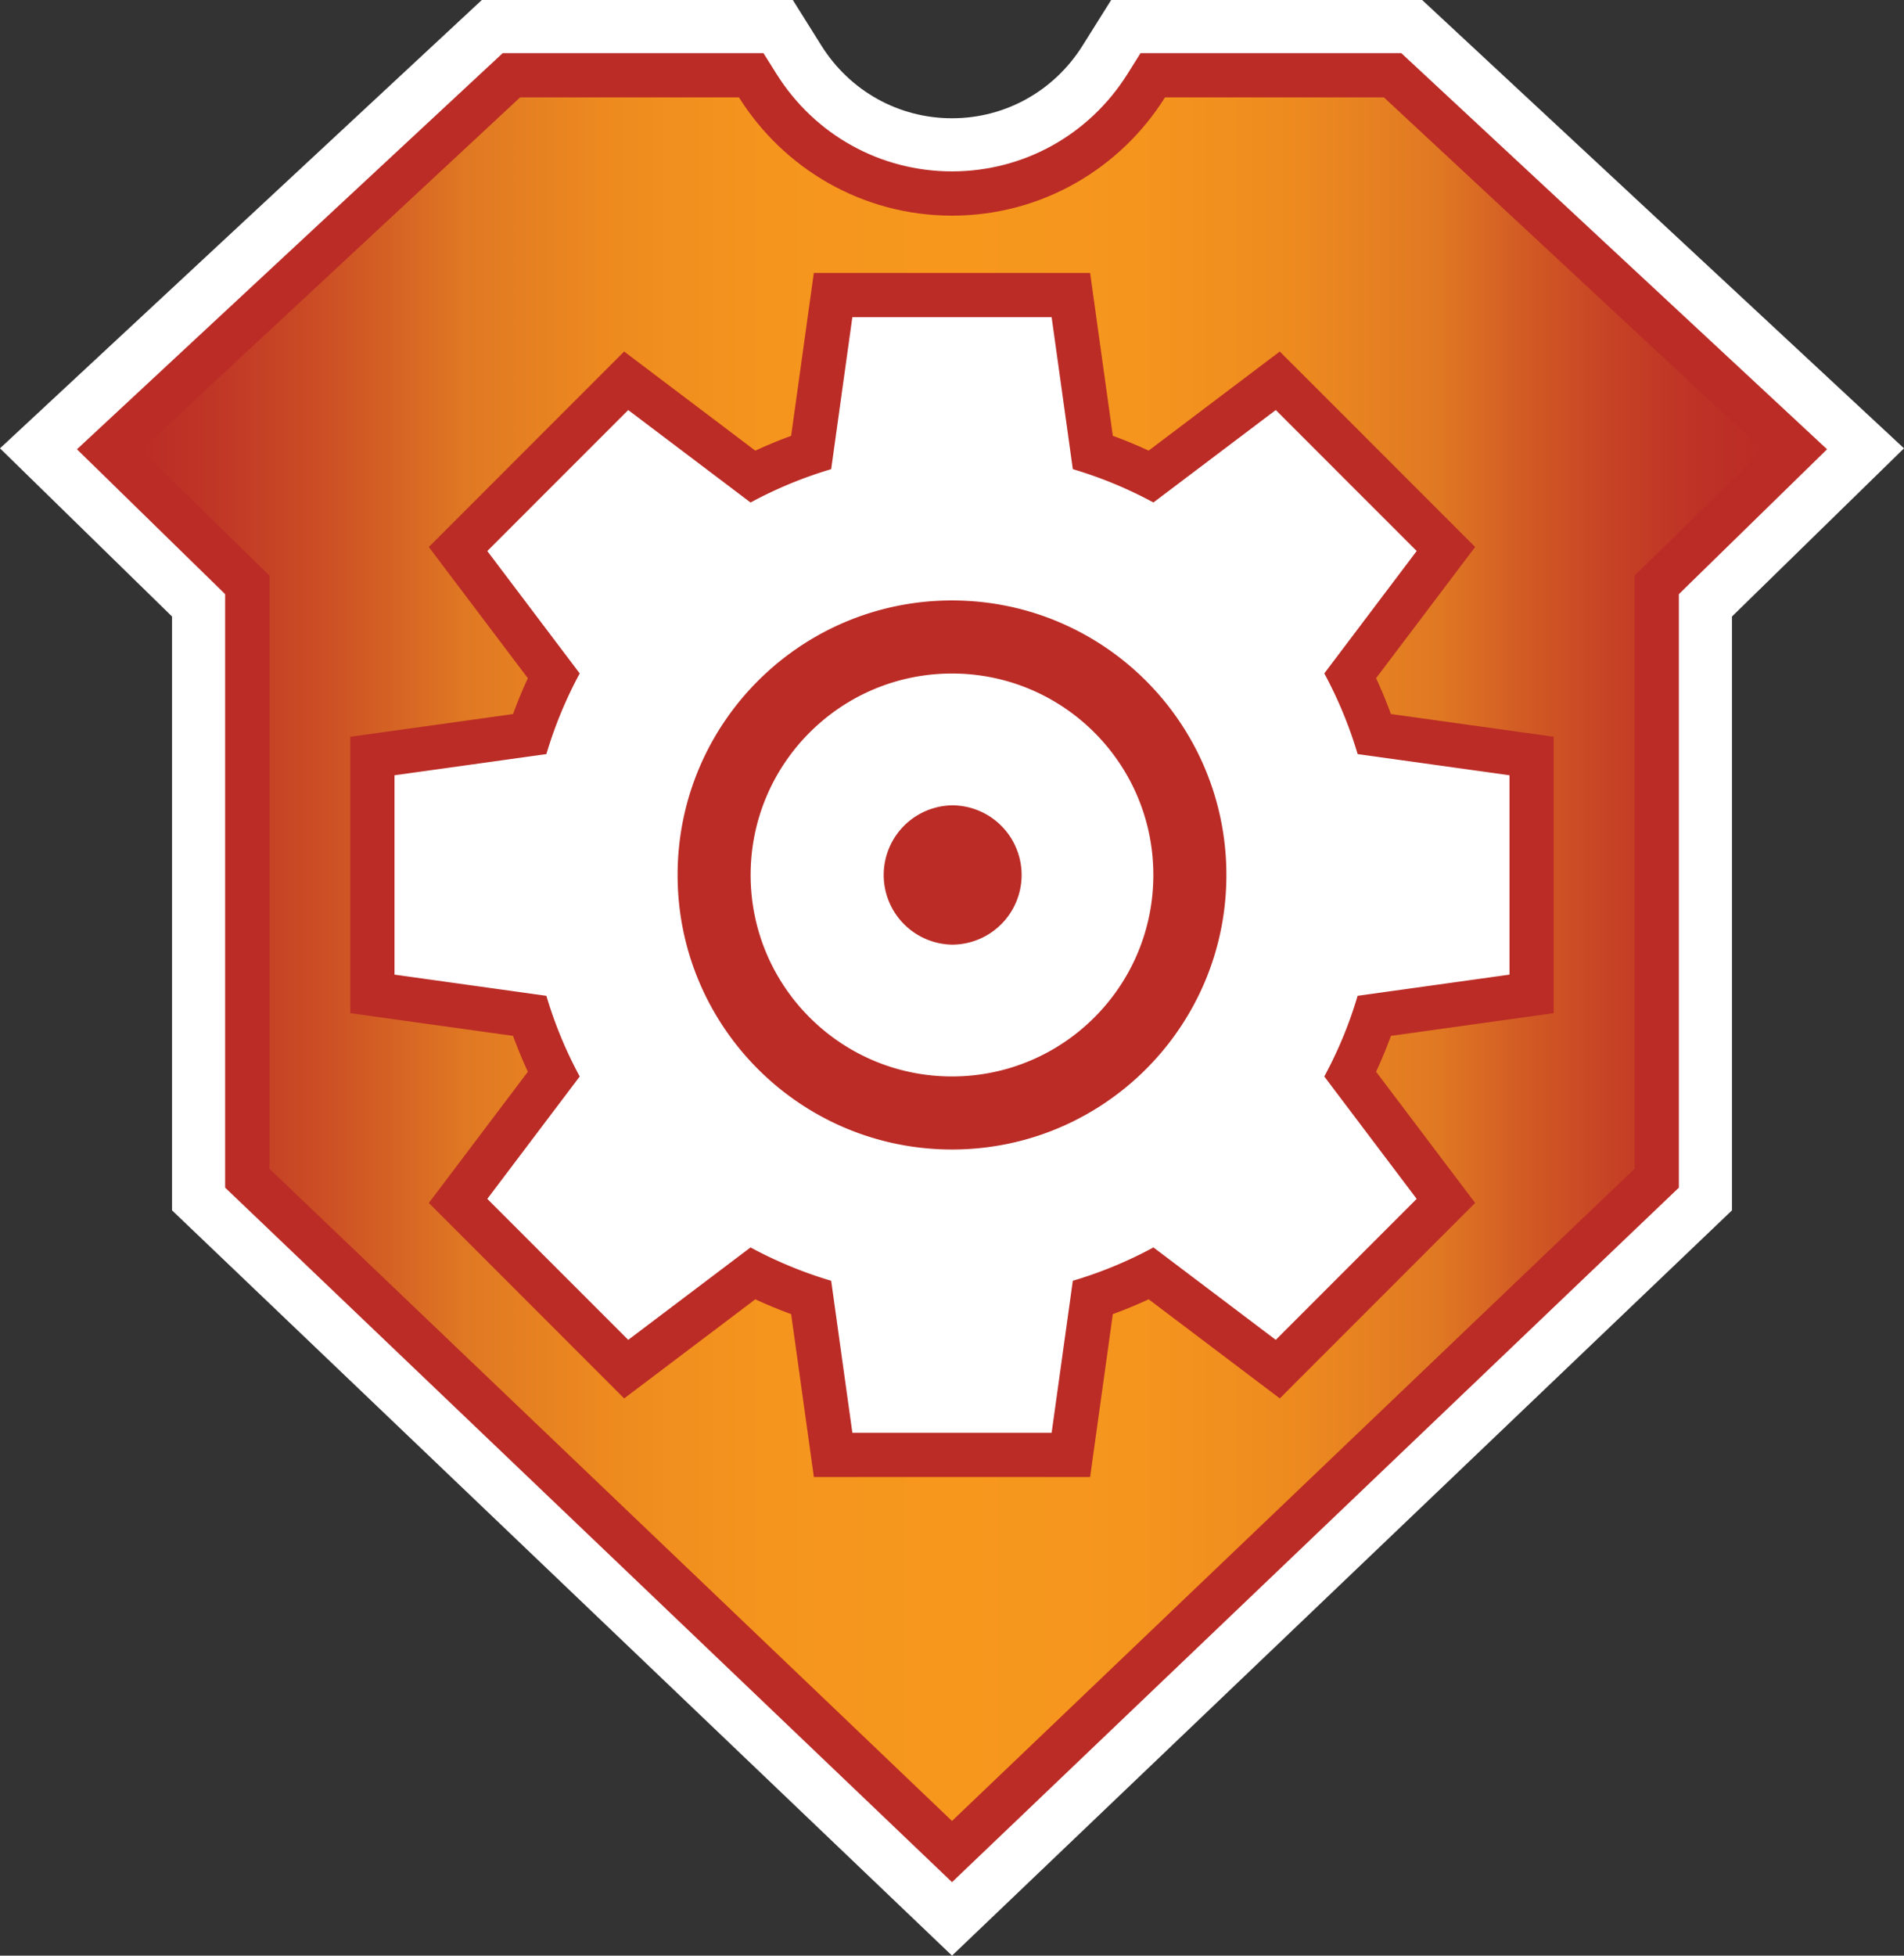 <svg xmlns="http://www.w3.org/2000/svg" xml:space="preserve" width="146.113" height="150" viewBox="0 0 146.113 150"><rect x="0" y="0" width="146.113" height="150" fill="#333333" stroke="none"/><g transform="translate(-1.812 -5.157)"><path fill="#fff" d="M15.014 97.994v-45.55L1.812 39.545 38.788 5.157h23.865l2.194 3.5c2.189 3.487 5.936 5.571 10.021 5.571s7.83-2.083 10.02-5.572l2.195-3.499h23.865l36.977 34.388-13.202 12.899v45.55l-59.854 57.163z"/><path fill="#bb2c26" d="M19.089 96.252V50.729L7.717 39.618 40.391 9.231h20.008l.998 1.591c2.94 4.685 7.977 7.48 13.472 7.48s10.531-2.796 13.471-7.48l.997-1.591h20.01l32.674 30.387-11.372 11.11v45.523L74.87 149.522Z"/><linearGradient id="a" x1="12.637" x2="137.099" y1="78.727" y2="78.727" gradientUnits="userSpaceOnUse"><stop offset="0" style="stop-color:#bb2c26"/><stop offset=".041" style="stop-color:#bf3526"/><stop offset=".109" style="stop-color:#cb4d25"/><stop offset=".194" style="stop-color:#de7523"/><stop offset=".2" style="stop-color:#e07823"/><stop offset=".208" style="stop-color:#e17a23"/><stop offset=".292" style="stop-color:#ee8b1f"/><stop offset=".385" style="stop-color:#f5951e"/><stop offset=".5" style="stop-color:#f7981d"/><stop offset=".615" style="stop-color:#f5951e"/><stop offset=".708" style="stop-color:#ee8b1f"/><stop offset=".792" style="stop-color:#e17a23"/><stop offset=".8" style="stop-color:#e07823"/><stop offset=".848" style="stop-color:#d35d24"/><stop offset=".907" style="stop-color:#c64225"/><stop offset=".96" style="stop-color:#be3226"/><stop offset="1" style="stop-color:#bb2c26"/></linearGradient><path fill="url(#a)" d="m74.868 144.827 52.384-50.028v-45.5l9.847-9.62-29.087-27.052H91.215c-3.414 5.441-9.449 9.071-16.347 9.071s-12.933-3.63-16.348-9.071H41.725L12.637 39.679l9.848 9.62v45.5z" style="fill:url(#a)"/><path fill="#bb2c26" d="m64.268 118.448-1.743-12.494a35 35 0 0 1-2.75-1.137l-10.065 7.602-14.99-14.993 7.601-10.065a35 35 0 0 1-1.136-2.749L28.689 82.87V61.668l12.494-1.742q.512-1.404 1.136-2.749l-7.601-10.064 14.99-14.994 10.066 7.604a35 35 0 0 1 2.749-1.136l1.742-12.496h21.202l1.743 12.493q1.403.512 2.748 1.136l10.064-7.601 14.993 14.991-7.601 10.063q.624 1.347 1.136 2.752l12.494 1.741v21.202l-12.491 1.742a36 36 0 0 1-1.139 2.752l7.601 10.063-14.99 14.993-10.063-7.602q-1.347.625-2.752 1.137l-1.742 12.494z"/><path fill="#fff" d="M105.995 81.538a32 32 0 0 1-2.557 6.188l7.089 9.387-10.813 10.814-9.386-7.09a32.2 32.2 0 0 1-6.188 2.558l-1.625 11.657H67.223l-1.626-11.657a32.3 32.3 0 0 1-6.188-2.558l-9.387 7.09-10.814-10.814 7.092-9.388a32.2 32.2 0 0 1-2.559-6.187l-11.656-1.625v-15.29l11.656-1.625a32.3 32.3 0 0 1 2.559-6.187l-7.092-9.388 10.814-10.814L59.41 43.7a32.4 32.4 0 0 1 6.187-2.557l1.625-11.658h15.292l1.626 11.656c2.164.644 4.236 1.5 6.185 2.558l9.39-7.091 10.813 10.813-7.09 9.388a32.3 32.3 0 0 1 2.559 6.188l11.656 1.624v15.292ZM74.868 51.213c-11.627 0-21.057 9.426-21.057 21.057s9.43 21.056 21.057 21.056c11.63 0 21.057-9.425 21.057-21.056s-9.427-21.057-21.057-21.057M90.32 72.27c0 8.535-6.917 15.452-15.452 15.452-8.532 0-15.452-6.917-15.452-15.452s6.92-15.452 15.452-15.452c8.535-.001 15.452 6.916 15.452 15.452m-15.452-5.343a5.344 5.344 0 0 0 0 10.686 5.343 5.343 0 0 0 0-10.686"/></g></svg>